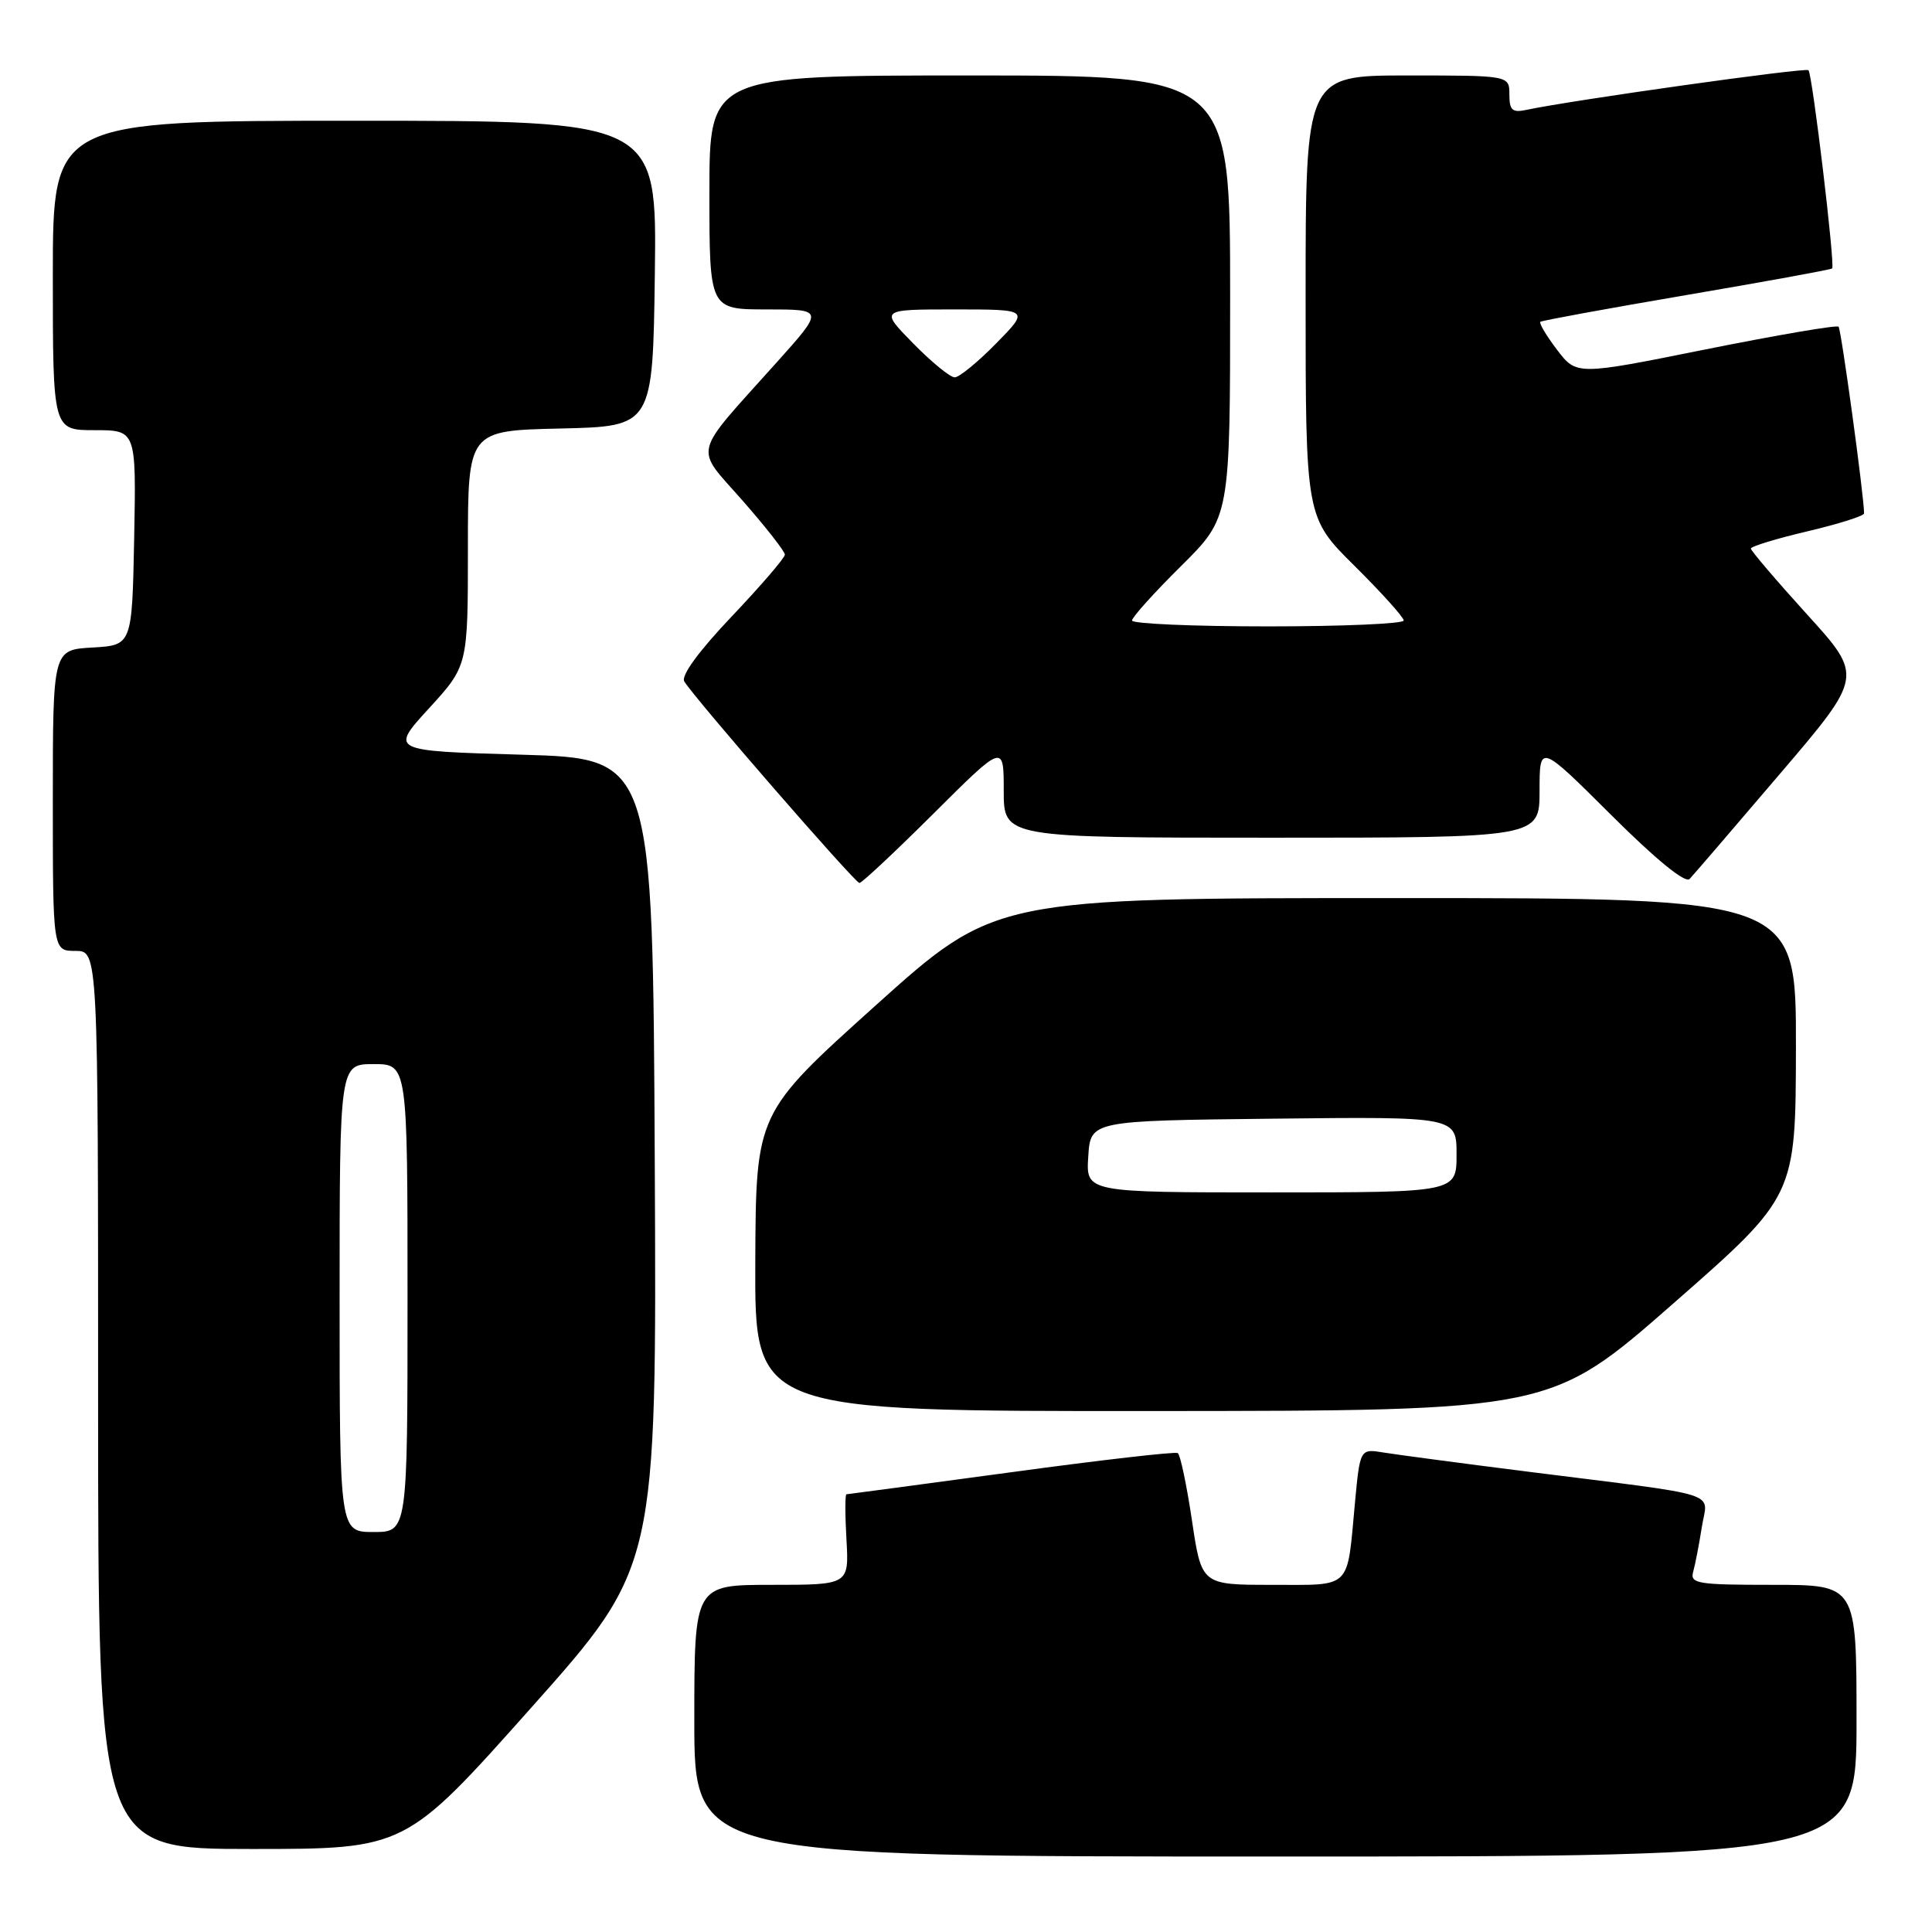 <?xml version="1.0" encoding="UTF-8" standalone="no"?>
<!DOCTYPE svg PUBLIC "-//W3C//DTD SVG 1.1//EN" "http://www.w3.org/Graphics/SVG/1.1/DTD/svg11.dtd" >
<svg xmlns="http://www.w3.org/2000/svg" xmlns:xlink="http://www.w3.org/1999/xlink" version="1.1" viewBox="0 0 256 256">
 <g >
 <path fill="currentColor"
d=" M 246.00 228.00 C 246.00 210.00 246.00 210.00 234.93 210.00 C 224.87 210.00 223.91 209.84 224.36 208.25 C 224.63 207.29 225.14 204.63 225.50 202.35 C 226.25 197.52 228.80 198.33 202.50 195.01 C 193.70 193.90 185.08 192.75 183.35 192.47 C 180.21 191.95 180.21 191.95 179.53 199.22 C 178.46 210.74 179.22 210.00 168.54 210.00 C 159.21 210.00 159.21 210.00 157.94 201.46 C 157.24 196.76 156.39 192.74 156.06 192.54 C 155.72 192.33 145.79 193.47 133.98 195.08 C 122.16 196.68 112.35 197.99 112.16 198.00 C 111.97 198.00 111.97 200.70 112.16 204.00 C 112.50 210.00 112.50 210.00 102.25 210.00 C 92.00 210.00 92.00 210.00 92.00 228.00 C 92.00 246.00 92.00 246.00 169.00 246.00 C 246.00 246.00 246.00 246.00 246.00 228.00 Z  M 70.37 226.30 C 87.02 207.61 87.02 207.61 86.76 154.05 C 86.50 100.50 86.50 100.50 69.09 100.00 C 51.68 99.50 51.68 99.50 56.84 93.86 C 62.00 88.22 62.00 88.22 62.00 72.64 C 62.00 57.06 62.00 57.06 74.25 56.78 C 86.50 56.50 86.50 56.50 86.77 36.25 C 87.04 16.00 87.04 16.00 47.02 16.00 C 7.00 16.00 7.00 16.00 7.00 36.50 C 7.00 57.00 7.00 57.00 12.53 57.00 C 18.05 57.00 18.05 57.00 17.78 71.25 C 17.50 85.50 17.50 85.50 12.25 85.80 C 7.00 86.10 7.00 86.10 7.00 106.05 C 7.00 126.00 7.00 126.00 10.00 126.00 C 13.00 126.00 13.00 126.00 13.00 185.50 C 13.00 245.00 13.00 245.00 33.36 245.00 C 53.72 245.00 53.72 245.00 70.37 226.30 Z  M 221.72 172.72 C 237.94 158.50 237.94 158.50 237.97 138.75 C 238.00 119.00 238.00 119.00 184.92 119.00 C 131.85 119.00 131.85 119.00 116.00 133.25 C 100.16 147.50 100.16 147.50 100.08 167.25 C 100.00 187.00 100.00 187.00 152.75 186.97 C 205.50 186.94 205.50 186.94 221.72 172.72 Z  M 123.73 107.77 C 133.00 98.54 133.00 98.54 133.00 104.77 C 133.00 111.00 133.00 111.00 168.50 111.00 C 204.00 111.00 204.00 111.00 204.00 104.77 C 204.00 98.54 204.00 98.54 213.48 107.98 C 219.42 113.90 223.31 117.07 223.88 116.47 C 224.39 115.93 229.77 109.67 235.84 102.55 C 246.89 89.61 246.89 89.61 239.44 81.41 C 235.35 76.90 232.00 72.97 232.00 72.69 C 232.00 72.40 235.38 71.37 239.50 70.40 C 243.62 69.43 247.00 68.36 247.00 68.03 C 247.00 65.79 243.97 43.64 243.62 43.29 C 243.38 43.04 235.47 44.40 226.04 46.29 C 208.90 49.74 208.90 49.74 206.31 46.34 C 204.89 44.47 203.90 42.81 204.11 42.64 C 204.32 42.47 213.05 40.87 223.49 39.09 C 233.93 37.31 242.61 35.73 242.77 35.57 C 243.18 35.16 240.15 9.82 239.63 9.30 C 239.25 8.92 208.24 13.28 202.25 14.56 C 200.39 14.96 200.00 14.61 200.00 12.52 C 200.00 10.00 200.00 10.00 186.50 10.00 C 173.00 10.00 173.00 10.00 173.00 39.28 C 173.00 68.56 173.00 68.56 179.50 75.00 C 183.07 78.54 186.00 81.79 186.00 82.22 C 186.00 82.65 177.90 83.00 168.00 83.00 C 158.10 83.00 150.00 82.65 150.00 82.22 C 150.00 81.79 152.93 78.54 156.50 75.00 C 163.00 68.56 163.00 68.56 163.00 39.28 C 163.00 10.00 163.00 10.00 128.50 10.00 C 94.00 10.00 94.00 10.00 94.00 25.50 C 94.00 41.00 94.00 41.00 101.60 41.00 C 109.21 41.00 109.21 41.00 102.85 48.09 C 91.55 60.70 91.96 59.00 98.42 66.36 C 101.49 69.86 104.00 73.07 104.00 73.49 C 104.00 73.92 100.83 77.60 96.97 81.67 C 92.60 86.27 90.21 89.54 90.67 90.29 C 92.03 92.54 113.29 117.00 113.88 117.00 C 114.20 117.00 118.63 112.85 123.73 107.77 Z  M 45.00 172.00 C 45.00 141.00 45.00 141.00 49.50 141.00 C 54.00 141.00 54.00 141.00 54.00 172.00 C 54.00 203.00 54.00 203.00 49.50 203.00 C 45.00 203.00 45.00 203.00 45.00 172.00 Z  M 144.20 153.25 C 144.50 148.50 144.50 148.50 168.75 148.23 C 193.00 147.96 193.00 147.96 193.00 152.98 C 193.00 158.00 193.00 158.00 168.45 158.00 C 143.89 158.00 143.89 158.00 144.20 153.25 Z  M 121.00 45.50 C 116.58 41.00 116.58 41.00 126.50 41.00 C 136.42 41.00 136.42 41.00 132.00 45.50 C 129.57 47.98 127.10 50.00 126.50 50.00 C 125.90 50.00 123.43 47.98 121.00 45.50 Z "/>
</g>
</svg>